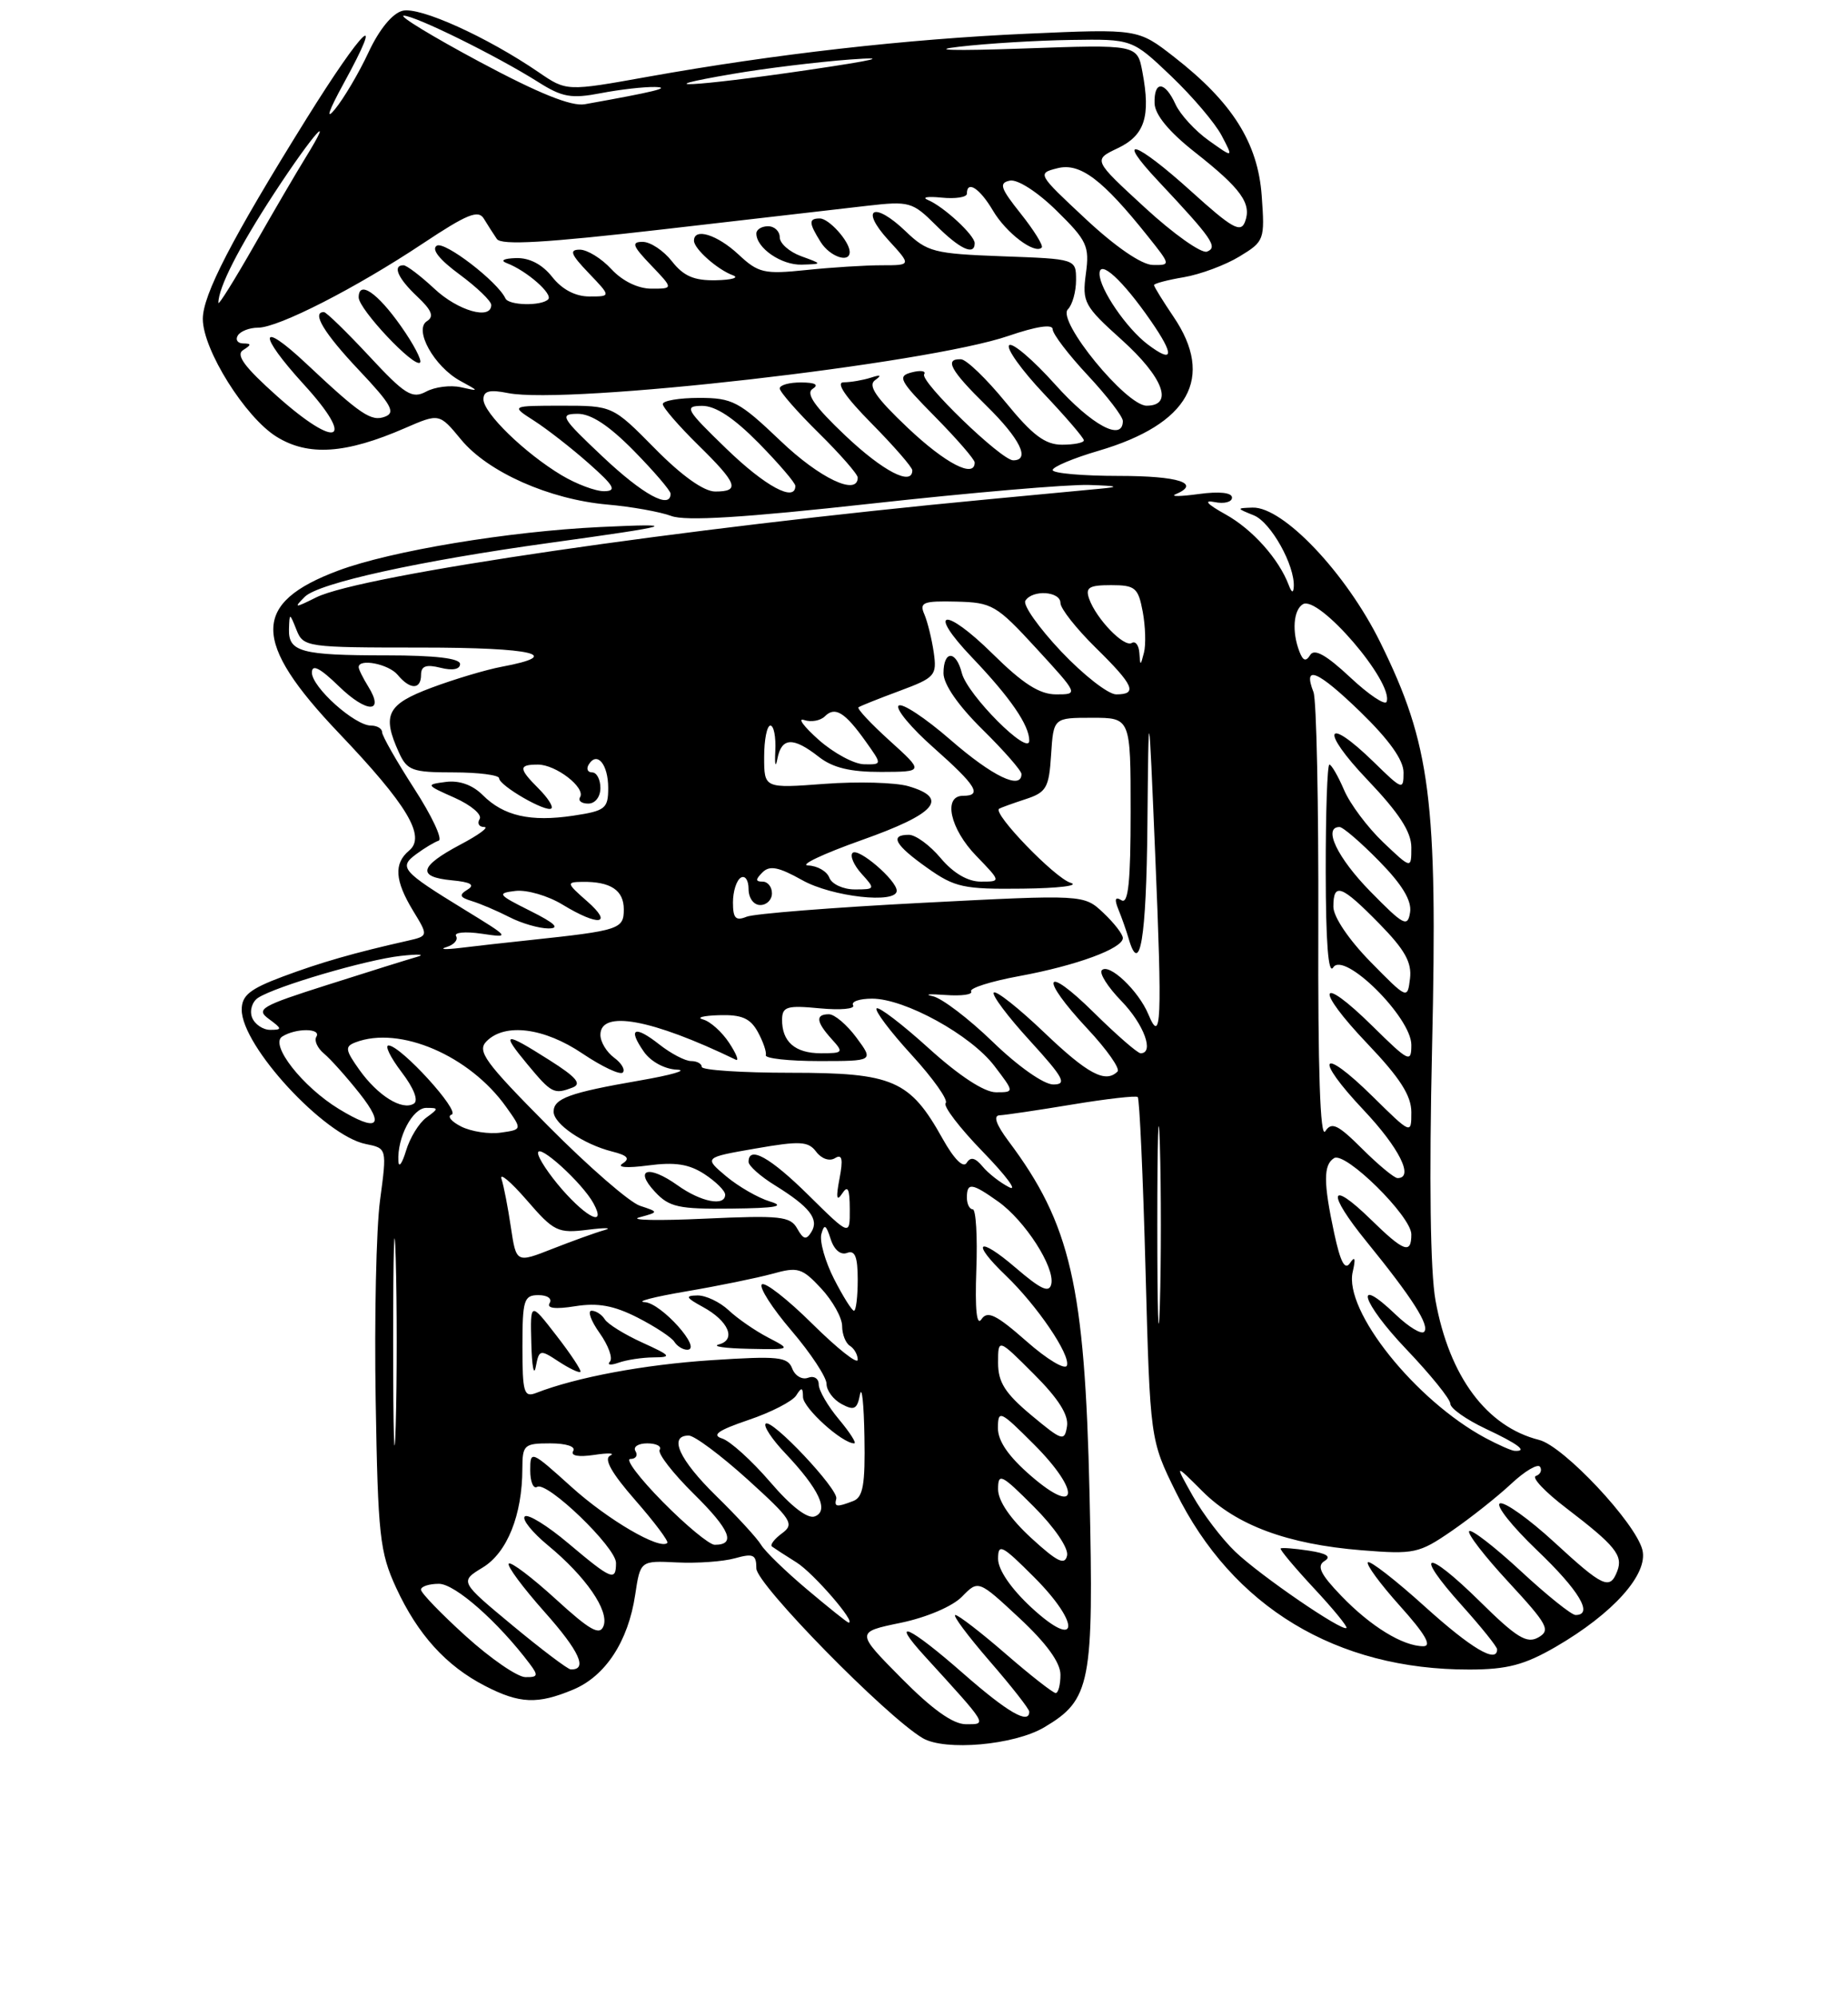 <?xml version="1.0" encoding="UTF-8" standalone="no"?>
<!DOCTYPE svg PUBLIC "-//W3C//DTD SVG 1.1//EN" "http://www.w3.org/Graphics/SVG/1.1/DTD/svg11.dtd" >
<svg xmlns="http://www.w3.org/2000/svg" xmlns:xlink="http://www.w3.org/1999/xlink" version="1.1" viewBox="0 0 237 256">
 <g >
 <path fill="currentColor"
d=" M 133.91 221.40 C 139.89 217.86 140.28 215.83 139.73 191.46 C 139.12 164.76 137.31 156.89 129.33 146.25 C 127.74 144.12 127.35 142.98 128.20 142.95 C 128.91 142.92 133.10 142.30 137.50 141.57 C 141.90 140.84 145.69 140.41 145.91 140.61 C 146.14 140.82 146.59 150.79 146.91 162.77 C 147.50 184.55 147.50 184.55 150.80 191.24 C 158.05 205.96 171.38 214.02 188.46 213.99 C 193.29 213.98 195.50 213.40 199.50 211.09 C 206.88 206.81 211.41 201.76 210.63 198.65 C 209.75 195.17 200.53 185.35 197.39 184.56 C 190.66 182.87 185.87 176.44 184.10 166.69 C 183.43 162.98 183.27 151.27 183.66 134.19 C 184.38 102.51 183.47 95.42 177.02 82.34 C 172.64 73.46 164.57 64.95 160.64 65.06 C 158.55 65.13 158.56 65.15 160.79 66.05 C 162.98 66.92 166.09 72.49 165.92 75.22 C 165.87 76.05 165.65 75.98 165.28 75.00 C 164.01 71.64 160.63 67.85 157.17 65.93 C 154.81 64.62 154.30 64.06 155.75 64.35 C 156.99 64.61 158.00 64.35 158.00 63.78 C 158.00 63.14 156.38 62.96 153.75 63.32 C 151.41 63.64 150.06 63.66 150.75 63.36 C 154.09 61.95 151.19 61.00 143.50 61.00 C 138.82 61.00 135.00 60.66 135.00 60.25 C 135.00 59.84 137.66 58.72 140.91 57.77 C 152.49 54.36 155.81 48.42 150.50 40.60 C 149.13 38.57 148.00 36.75 148.00 36.54 C 148.00 36.34 149.73 35.88 151.83 35.53 C 153.94 35.17 157.14 33.98 158.95 32.88 C 162.15 30.94 162.22 30.75 161.81 25.09 C 161.32 18.31 158.05 13.12 150.59 7.31 C 145.95 3.69 145.95 3.69 131.72 4.32 C 116.23 5.01 99.35 6.93 83.08 9.84 C 72.66 11.71 72.66 11.71 69.08 9.26 C 62.44 4.72 53.82 0.83 51.63 1.38 C 50.32 1.71 48.63 3.77 47.26 6.71 C 46.03 9.35 44.09 12.62 42.96 14.00 C 41.70 15.52 42.14 14.22 44.07 10.70 C 49.56 0.68 46.61 3.49 39.29 15.24 C 29.71 30.63 26.00 37.81 26.01 40.89 C 26.02 44.83 31.46 53.50 35.47 55.98 C 39.54 58.50 44.33 58.18 51.92 54.88 C 56.34 52.96 56.34 52.96 59.13 56.34 C 62.57 60.51 70.45 64.01 77.89 64.67 C 80.97 64.94 84.66 65.60 86.08 66.13 C 87.90 66.82 95.44 66.35 111.74 64.55 C 124.43 63.15 137.00 62.07 139.66 62.16 C 143.40 62.28 143.70 62.40 141.00 62.65 C 139.07 62.84 132.55 63.45 126.50 64.02 C 87.54 67.69 46.29 73.71 40.55 76.57 C 37.76 77.96 37.64 77.95 39.08 76.50 C 40.83 74.74 53.70 71.90 70.50 69.58 C 86.58 67.36 87.55 67.05 77.00 67.55 C 65.20 68.11 50.14 70.61 43.39 73.13 C 32.25 77.29 32.27 82.21 43.44 93.94 C 52.25 103.18 54.66 107.21 52.47 109.02 C 50.48 110.68 50.63 112.87 52.98 116.74 C 54.95 119.97 54.95 119.97 52.23 120.59 C 45.43 122.12 41.15 123.35 36.27 125.17 C 32.03 126.76 31.00 127.59 31.00 129.42 C 31.00 134.09 41.61 145.57 46.90 146.63 C 49.63 147.18 49.63 147.18 48.74 153.83 C 48.25 157.48 48.00 169.03 48.18 179.49 C 48.47 196.83 48.70 198.94 50.80 203.50 C 53.57 209.50 57.21 213.52 62.21 216.09 C 66.65 218.38 68.94 218.47 73.51 216.56 C 77.65 214.83 80.57 210.37 81.46 204.41 C 82.12 200.03 82.12 200.03 86.81 200.26 C 89.39 200.39 92.74 200.15 94.25 199.73 C 96.61 199.07 97.00 199.25 97.00 201.03 C 97.00 203.05 113.63 220.00 118.33 222.78 C 121.19 224.46 130.05 223.68 133.91 221.40 Z  M 115.60 215.10 C 109.75 209.19 109.75 209.19 115.51 208.00 C 118.84 207.31 122.16 205.89 123.37 204.65 C 125.47 202.50 125.47 202.50 130.74 207.40 C 134.21 210.63 136.00 213.10 136.00 214.65 C 136.00 215.94 135.72 217.00 135.39 217.00 C 135.05 217.00 132.17 214.75 129.00 212.00 C 125.83 209.25 122.91 207.00 122.52 207.00 C 122.12 207.00 124.10 209.65 126.90 212.89 C 129.71 216.12 132.00 219.05 132.00 219.39 C 132.00 221.09 129.21 219.47 123.54 214.50 C 116.60 208.41 113.98 207.22 118.57 212.25 C 126.76 221.23 126.63 221.00 123.89 221.00 C 122.22 221.00 119.57 219.11 115.60 215.10 Z  M 59.74 209.71 C 56.57 206.84 53.98 204.16 53.99 203.75 C 53.99 203.34 55.03 203.00 56.29 203.00 C 58.35 203.00 63.87 207.86 67.93 213.25 C 69.07 214.76 68.99 214.99 67.37 214.96 C 66.34 214.94 62.91 212.58 59.74 209.71 Z  M 65.72 208.33 C 58.95 202.71 58.95 202.71 61.91 200.91 C 65.05 199.00 66.98 194.18 66.99 188.25 C 67.00 185.19 67.21 185.00 70.56 185.00 C 72.64 185.00 73.87 185.41 73.51 185.98 C 73.14 186.59 74.17 186.78 76.20 186.48 C 78.02 186.20 78.94 186.25 78.25 186.57 C 77.40 186.98 78.44 188.82 81.47 192.28 C 83.93 195.09 85.78 197.56 85.58 197.76 C 84.63 198.70 77.96 194.81 73.25 190.55 C 68.09 185.90 68.00 185.86 68.00 188.47 C 68.00 189.92 68.40 190.87 68.88 190.58 C 70.14 189.79 79.00 198.32 79.00 200.32 C 79.00 202.72 78.44 202.49 72.92 197.84 C 70.21 195.55 67.68 193.99 67.30 194.37 C 66.92 194.75 68.26 196.41 70.27 198.07 C 75.13 202.08 78.15 206.45 77.40 208.41 C 76.91 209.68 75.66 208.97 71.27 204.96 C 68.23 202.19 65.53 200.14 65.25 200.41 C 64.98 200.69 67.05 203.47 69.84 206.61 C 74.32 211.64 75.42 214.06 73.19 213.97 C 72.81 213.96 69.45 211.42 65.72 208.33 Z  M 182.69 205.88 C 178.96 202.51 175.69 199.98 175.43 200.24 C 175.16 200.51 177.02 203.03 179.56 205.86 C 182.76 209.42 183.68 211.00 182.54 211.00 C 179.92 211.00 175.78 208.46 172.01 204.54 C 169.34 201.77 168.84 200.72 169.86 200.08 C 170.78 199.52 170.16 199.10 167.85 198.75 C 166.01 198.47 164.38 198.34 164.24 198.47 C 164.09 198.59 166.00 200.87 168.47 203.53 C 170.95 206.18 172.84 208.49 172.68 208.66 C 172.16 209.17 161.62 201.95 158.41 198.88 C 156.71 197.25 154.27 194.04 152.97 191.74 C 150.62 187.56 150.62 187.56 154.22 191.15 C 158.58 195.51 165.12 197.93 174.62 198.70 C 181.37 199.24 181.98 199.11 186.17 196.23 C 188.60 194.56 192.03 191.84 193.80 190.19 C 195.56 188.54 197.23 187.56 197.51 188.01 C 197.79 188.46 197.54 188.99 196.97 189.18 C 196.39 189.37 198.15 191.23 200.87 193.30 C 207.15 198.10 208.18 199.36 207.41 201.37 C 206.46 203.84 205.60 203.44 199.31 197.65 C 196.11 194.71 192.99 192.48 192.37 192.69 C 191.75 192.91 193.89 195.61 197.12 198.70 C 202.53 203.86 204.40 207.00 202.06 207.00 C 201.54 207.00 198.37 204.46 195.03 201.36 C 191.68 198.26 188.70 195.96 188.42 196.25 C 188.13 196.54 190.41 199.49 193.49 202.81 C 198.49 208.22 198.89 208.96 197.29 209.87 C 195.81 210.71 194.50 209.91 189.78 205.25 C 182.82 198.40 181.18 198.76 187.47 205.76 C 189.96 208.53 192.00 211.07 192.00 211.40 C 192.00 213.26 188.69 211.30 182.69 205.88 Z  M 132.25 206.02 C 129.65 203.61 128.00 201.20 128.00 199.80 C 128.00 197.77 128.49 198.02 132.60 202.13 C 138.68 208.20 138.36 211.68 132.25 206.02 Z  M 103.50 203.72 C 100.75 201.41 98.10 198.83 97.61 198.01 C 97.12 197.18 94.53 194.36 91.86 191.75 C 87.10 187.09 85.69 184.00 88.33 184.00 C 89.06 184.00 92.45 186.53 95.86 189.61 C 101.54 194.76 101.92 195.34 100.29 196.53 C 99.31 197.25 98.73 198.01 99.00 198.22 C 99.28 198.43 100.69 199.35 102.15 200.26 C 104.33 201.62 109.92 208.09 108.82 207.97 C 108.64 207.95 106.25 206.04 103.50 203.72 Z  M 132.25 197.13 C 129.56 194.66 128.00 192.37 128.00 190.88 C 128.00 188.73 128.41 188.93 132.60 193.13 C 135.23 195.76 137.05 198.43 136.85 199.37 C 136.57 200.67 135.60 200.20 132.25 197.13 Z  M 85.00 192.50 C 82.01 189.47 80.14 187.00 80.84 187.00 C 81.54 187.00 81.84 186.55 81.50 186.00 C 81.16 185.45 81.84 185.00 83.00 185.00 C 84.16 185.00 84.89 185.37 84.60 185.83 C 84.32 186.29 86.30 188.84 89.00 191.50 C 93.64 196.08 94.43 198.00 91.66 198.00 C 90.98 198.00 87.99 195.53 85.00 192.50 Z  M 98.77 189.95 C 96.42 187.22 93.65 184.71 92.62 184.38 C 91.22 183.94 92.08 183.33 95.99 182.00 C 98.88 181.03 101.63 179.61 102.11 178.86 C 102.80 177.76 102.97 177.80 102.98 179.06 C 103.00 180.47 108.00 185.00 109.55 185.00 C 109.89 185.00 109.01 183.62 107.59 181.92 C 106.17 180.23 105.00 178.22 105.00 177.45 C 105.00 176.69 104.39 176.30 103.63 176.59 C 102.88 176.88 101.96 176.35 101.60 175.41 C 101.02 173.90 99.83 173.78 91.22 174.34 C 82.59 174.91 73.95 176.52 68.75 178.54 C 67.19 179.14 67.00 178.49 67.00 172.61 C 67.00 166.60 67.19 166.00 69.06 166.00 C 70.21 166.00 70.84 166.45 70.49 167.02 C 70.07 167.69 71.21 167.83 73.77 167.42 C 76.68 166.96 78.72 167.33 81.77 168.88 C 84.02 170.03 86.15 171.43 86.49 171.99 C 86.84 172.54 87.57 173.00 88.13 173.00 C 90.16 173.00 84.80 167.00 82.68 166.90 C 81.48 166.84 83.88 166.22 88.00 165.52 C 92.12 164.82 97.10 163.80 99.07 163.26 C 102.33 162.35 102.86 162.51 105.32 165.15 C 106.79 166.74 108.00 168.90 108.00 169.96 C 108.00 171.02 108.45 172.16 109.00 172.50 C 109.55 172.84 110.00 173.64 110.00 174.28 C 110.00 174.92 107.39 172.85 104.19 169.69 C 101.00 166.53 98.08 164.25 97.70 164.63 C 97.33 165.00 99.04 167.68 101.51 170.56 C 103.98 173.45 106.00 176.52 106.00 177.37 C 106.00 178.23 106.87 179.39 107.93 179.96 C 109.54 180.83 109.93 180.63 110.29 178.75 C 110.53 177.51 110.79 179.94 110.86 184.14 C 110.97 190.28 110.69 191.91 109.42 192.39 C 107.29 193.21 106.96 193.16 107.25 192.09 C 107.57 190.91 98.93 181.74 98.19 182.48 C 97.89 182.78 99.01 184.49 100.70 186.26 C 105.05 190.86 106.36 193.65 104.50 194.36 C 103.58 194.72 101.47 193.10 98.77 189.95 Z  M 71.66 174.52 C 73.04 175.42 74.29 176.01 74.44 175.83 C 74.58 175.65 73.20 173.55 71.35 171.17 C 68.00 166.84 68.00 166.84 68.14 172.17 C 68.21 175.10 68.47 176.46 68.71 175.19 C 69.14 172.96 69.25 172.93 71.66 174.52 Z  M 83.83 173.98 C 86.22 173.96 86.06 173.76 82.37 172.08 C 80.10 171.05 77.94 169.71 77.56 169.10 C 77.19 168.50 76.43 168.00 75.87 168.00 C 75.32 168.00 75.78 169.29 76.90 170.86 C 78.02 172.44 78.62 174.08 78.22 174.52 C 77.82 174.96 78.32 175.02 79.33 174.66 C 80.34 174.30 82.36 173.99 83.83 173.98 Z  M 98.50 171.43 C 96.85 170.57 94.57 169.00 93.44 167.93 C 92.30 166.87 90.50 166.02 89.44 166.04 C 87.83 166.07 87.95 166.32 90.13 167.51 C 93.43 169.30 94.47 171.72 92.19 172.32 C 91.26 172.57 92.97 172.82 96.00 172.88 C 101.50 172.99 101.50 172.99 98.50 171.43 Z  M 50.42 172.00 C 50.42 160.18 50.57 155.34 50.75 161.25 C 50.92 167.16 50.92 176.84 50.75 182.75 C 50.57 188.66 50.42 183.82 50.42 172.00 Z  M 132.23 189.18 C 129.33 186.67 127.97 184.71 127.98 183.01 C 128.00 180.67 128.26 180.79 132.60 185.13 C 138.63 191.16 138.33 194.45 132.23 189.18 Z  M 190.50 184.31 C 181.51 179.48 172.33 167.99 173.48 163.02 C 173.88 161.30 173.77 160.94 173.14 161.88 C 172.48 162.87 171.91 161.79 171.11 158.08 C 169.71 151.57 169.71 149.30 171.09 148.44 C 172.53 147.55 181.00 155.90 181.00 158.21 C 181.00 160.80 180.05 160.45 175.81 156.31 C 170.42 151.05 170.10 152.81 175.28 159.17 C 181.14 166.38 183.41 169.93 182.63 170.71 C 182.27 171.06 180.64 170.07 179.00 168.50 C 173.50 163.23 174.62 166.92 180.34 172.92 C 183.45 176.18 186.00 179.33 186.00 179.92 C 186.00 180.51 188.03 181.94 190.50 183.11 C 194.72 185.09 195.99 186.05 194.25 185.96 C 193.84 185.94 192.15 185.19 190.50 184.31 Z  M 132.25 181.38 C 128.90 178.58 128.00 177.17 128.00 174.68 C 128.00 171.53 128.00 171.53 132.59 176.12 C 135.73 179.25 137.07 181.37 136.84 182.81 C 136.52 184.79 136.24 184.70 132.25 181.38 Z  M 148.42 157.00 C 148.42 145.72 148.57 141.11 148.75 146.75 C 148.92 152.39 148.92 161.61 148.75 167.25 C 148.57 172.89 148.42 168.28 148.42 157.00 Z  M 131.64 171.91 C 127.76 168.50 126.64 167.95 125.87 169.09 C 125.25 170.02 125.03 167.86 125.21 162.75 C 125.37 158.48 125.16 155.00 124.75 155.00 C 124.34 155.00 124.00 154.32 124.00 153.50 C 124.00 151.52 124.64 151.61 128.03 154.02 C 131.45 156.46 135.27 162.38 134.83 164.56 C 134.57 165.77 133.53 165.30 130.25 162.49 C 125.43 158.35 124.44 159.13 128.98 163.48 C 133.00 167.33 137.29 173.64 136.83 175.02 C 136.62 175.64 134.28 174.24 131.64 171.91 Z  M 106.96 163.92 C 105.82 161.68 105.09 159.10 105.34 158.17 C 105.70 156.83 105.94 156.96 106.53 158.81 C 106.97 160.20 107.81 160.90 108.63 160.59 C 109.65 160.20 110.00 161.08 110.00 164.03 C 110.00 166.21 109.78 168.00 109.52 168.00 C 109.26 168.00 108.11 166.17 106.96 163.92 Z  M 65.52 157.32 C 65.15 154.80 64.61 152.01 64.32 151.12 C 64.03 150.23 65.48 151.44 67.54 153.81 C 71.04 157.86 71.53 158.10 75.39 157.62 C 77.65 157.34 78.60 157.36 77.50 157.67 C 76.40 157.98 73.41 159.06 70.86 160.06 C 66.21 161.89 66.21 161.89 65.52 157.32 Z  M 102.24 157.47 C 101.36 155.89 100.06 155.76 90.38 156.20 C 84.39 156.48 80.62 156.40 82.00 156.03 C 84.50 155.35 84.50 155.35 82.08 154.55 C 80.75 154.12 75.45 149.51 70.31 144.33 C 62.13 136.09 61.14 134.72 62.41 133.45 C 64.78 131.08 69.81 131.73 74.72 135.05 C 77.21 136.72 79.52 137.81 79.87 137.47 C 80.21 137.12 79.71 136.26 78.75 135.56 C 77.79 134.85 77.00 133.54 77.00 132.64 C 77.00 129.41 83.56 130.61 94.35 135.82 C 94.82 136.05 94.44 135.08 93.52 133.68 C 92.60 132.27 91.09 130.92 90.17 130.67 C 89.25 130.43 90.17 130.18 92.21 130.12 C 95.10 130.03 96.21 130.50 97.18 132.25 C 97.86 133.49 98.33 134.84 98.21 135.25 C 98.10 135.66 101.16 136.00 105.03 136.00 C 112.06 136.00 112.06 136.00 109.84 133.00 C 108.62 131.35 107.03 130.00 106.31 130.00 C 104.55 130.00 104.66 130.97 106.65 133.17 C 108.22 134.90 108.15 135.00 105.28 135.00 C 101.95 135.00 100.26 133.51 100.30 130.64 C 100.33 129.02 100.96 128.84 105.13 129.24 C 107.77 129.49 109.70 129.32 109.41 128.85 C 109.12 128.38 110.22 128.00 111.85 128.00 C 116.04 128.00 124.50 132.65 127.53 136.63 C 130.10 140.00 130.10 140.00 127.72 140.00 C 126.23 140.00 123.01 137.89 119.13 134.38 C 115.71 131.28 112.69 128.98 112.42 129.25 C 112.14 129.52 114.17 132.22 116.93 135.23 C 119.69 138.25 121.65 141.02 121.28 141.39 C 120.92 141.75 123.07 144.57 126.06 147.64 C 129.05 150.72 130.56 152.76 129.42 152.17 C 128.27 151.59 126.74 150.39 126.01 149.51 C 125.06 148.37 124.47 148.24 123.97 149.05 C 123.53 149.76 122.34 148.55 120.88 145.94 C 116.69 138.43 114.53 137.50 101.42 137.50 C 95.14 137.50 90.00 137.16 90.00 136.75 C 90.00 136.34 89.39 136.00 88.63 136.00 C 87.88 136.00 86.06 135.05 84.58 133.89 C 81.37 131.36 80.46 131.78 82.58 134.81 C 83.46 136.07 85.25 137.04 86.81 137.10 C 88.29 137.16 86.12 137.79 82.00 138.50 C 73.05 140.05 71.00 140.79 71.00 142.49 C 71.00 144.06 74.84 146.67 78.49 147.59 C 80.48 148.09 80.84 148.49 79.85 149.13 C 79.05 149.63 80.39 149.74 83.11 149.38 C 86.57 148.92 88.37 149.20 90.36 150.50 C 91.81 151.45 93.00 152.63 93.00 153.12 C 93.00 154.67 89.90 154.07 86.89 151.92 C 83.17 149.27 81.26 149.83 84.00 152.76 C 85.82 154.72 87.03 154.99 93.79 154.91 C 99.52 154.85 100.79 154.61 98.75 154.00 C 97.23 153.54 94.71 152.09 93.13 150.77 C 90.27 148.36 90.27 148.36 96.89 147.21 C 102.62 146.21 103.66 146.27 104.68 147.63 C 105.36 148.53 106.39 148.88 107.09 148.44 C 108.00 147.88 108.15 148.55 107.66 151.09 C 107.20 153.49 107.29 154.06 107.99 153.00 C 108.73 151.86 108.97 152.34 108.98 154.97 C 109.00 158.43 109.00 158.43 103.72 153.22 C 98.77 148.33 96.00 146.79 96.00 148.92 C 96.00 149.42 97.52 150.78 99.39 151.93 C 103.83 154.68 105.07 156.26 104.06 157.90 C 103.40 158.97 103.03 158.88 102.24 157.47 Z  M 73.44 139.39 C 74.64 138.92 73.91 138.06 70.48 135.89 C 64.62 132.17 64.18 132.25 67.65 136.43 C 70.74 140.15 71.05 140.30 73.44 139.39 Z  M 72.10 152.47 C 70.40 150.52 69.00 148.41 69.00 147.78 C 69.00 146.45 74.70 151.63 76.12 154.25 C 77.75 157.26 75.39 156.21 72.10 152.47 Z  M 174.70 147.25 C 171.57 144.13 170.78 143.75 169.96 145.00 C 169.31 146.00 169.01 137.13 169.07 118.50 C 169.11 103.10 168.84 89.69 168.45 88.71 C 167.05 85.12 168.97 85.93 174.43 91.21 C 178.14 94.81 180.00 97.41 180.00 99.01 C 180.00 101.31 179.85 101.26 176.21 97.70 C 169.97 91.61 169.24 93.52 175.35 99.93 C 179.43 104.21 181.00 106.62 181.00 108.62 C 181.00 111.39 181.00 111.39 177.38 107.95 C 175.39 106.05 173.13 103.04 172.37 101.25 C 171.60 99.46 170.75 98.00 170.49 98.00 C 170.22 98.00 170.01 104.19 170.02 111.75 C 170.03 120.79 170.35 124.99 170.98 124.00 C 172.34 121.84 181.00 130.40 181.00 133.92 C 181.00 136.27 180.70 136.13 176.02 131.52 C 169.07 124.68 168.53 126.61 175.38 133.79 C 179.53 138.14 181.00 140.43 181.00 142.55 C 181.00 145.42 181.00 145.42 176.02 140.52 C 169.36 133.96 168.42 135.44 174.89 142.29 C 179.44 147.11 181.39 151.00 179.23 151.00 C 178.81 151.00 176.77 149.31 174.70 147.25 Z  M 51.09 148.82 C 50.93 145.78 52.92 142.00 54.67 142.00 C 56.28 142.00 56.29 142.07 54.67 143.25 C 53.73 143.94 52.56 145.85 52.07 147.50 C 51.57 149.15 51.13 149.74 51.09 148.82 Z  M 59.16 144.40 C 57.87 143.75 57.31 143.06 57.92 142.86 C 59.10 142.47 51.38 134.00 49.83 134.00 C 49.32 134.00 50.07 135.53 51.50 137.41 C 53.08 139.48 53.70 141.07 53.07 141.46 C 51.57 142.38 48.45 140.44 46.08 137.11 C 44.27 134.57 44.21 134.13 45.59 133.60 C 51.24 131.44 60.22 135.28 64.92 141.89 C 66.98 144.78 66.98 144.78 64.24 145.17 C 62.73 145.39 60.45 145.04 59.16 144.40 Z  M 43.46 142.14 C 38.80 139.30 34.56 133.89 36.19 132.86 C 37.94 131.75 41.26 131.77 40.57 132.89 C 40.27 133.37 40.71 134.34 41.55 135.04 C 42.39 135.74 44.45 138.04 46.12 140.15 C 49.47 144.38 48.41 145.16 43.46 142.14 Z  M 127.33 133.55 C 124.24 130.56 120.76 127.91 119.60 127.68 C 118.45 127.44 119.19 127.38 121.25 127.53 C 123.31 127.68 124.79 127.48 124.54 127.07 C 124.29 126.66 127.07 125.78 130.71 125.11 C 138.05 123.76 144.00 121.57 144.00 120.23 C 144.00 119.74 142.87 118.29 141.50 117.00 C 139.00 114.65 139.00 114.65 118.25 115.72 C 106.84 116.31 96.71 117.11 95.75 117.50 C 94.35 118.07 94.00 117.70 94.00 115.67 C 94.00 114.26 94.45 112.84 95.00 112.50 C 95.55 112.16 96.00 112.81 96.00 113.94 C 96.00 115.10 96.65 116.00 97.50 116.00 C 98.33 116.00 99.00 115.33 99.00 114.50 C 99.00 113.67 98.46 113.00 97.80 113.00 C 96.87 113.00 96.87 112.73 97.79 111.81 C 98.71 110.89 99.86 111.12 102.88 112.81 C 106.68 114.95 115.00 115.88 115.00 114.17 C 115.00 112.83 110.07 108.60 109.34 109.32 C 108.98 109.69 109.50 110.89 110.49 111.99 C 112.27 113.95 112.25 114.00 109.62 114.00 C 108.15 114.00 106.68 113.33 106.36 112.50 C 106.05 111.67 104.82 110.97 103.64 110.93 C 102.46 110.90 105.55 109.44 110.50 107.68 C 120.05 104.30 121.78 102.31 116.50 100.77 C 114.85 100.29 110.01 100.15 105.75 100.47 C 98.00 101.05 98.00 101.05 98.00 97.02 C 98.00 94.81 98.36 93.00 98.80 93.00 C 99.24 93.00 99.52 94.46 99.43 96.25 C 99.34 98.04 99.46 98.49 99.70 97.25 C 100.23 94.50 101.72 94.43 105.00 97.00 C 106.80 98.41 109.04 98.95 113.00 98.94 C 118.50 98.92 118.50 98.92 114.10 94.94 C 111.68 92.75 109.88 90.83 110.10 90.66 C 110.32 90.49 112.68 89.55 115.35 88.56 C 119.92 86.86 120.17 86.59 119.75 83.63 C 119.50 81.91 118.96 79.71 118.55 78.75 C 117.88 77.21 118.37 77.01 122.64 77.11 C 127.24 77.22 127.79 77.54 132.91 83.11 C 138.32 89.00 138.32 89.00 135.44 89.00 C 133.32 89.00 131.19 87.64 127.31 83.81 C 121.11 77.69 118.77 78.10 124.66 84.27 C 129.55 89.39 132.00 92.94 132.00 94.93 C 132.00 97.02 124.05 89.06 123.35 86.26 C 122.61 83.32 121.00 83.34 121.00 86.29 C 121.00 87.71 122.89 90.44 126.00 93.50 C 128.75 96.21 131.00 98.78 131.00 99.21 C 131.00 101.30 127.28 99.51 121.91 94.84 C 118.65 92.01 115.65 90.03 115.24 90.45 C 114.83 90.86 116.86 93.30 119.75 95.85 C 125.22 100.70 126.02 102.00 123.50 102.00 C 120.91 102.00 121.84 106.24 125.20 109.70 C 128.39 113.00 128.39 113.00 125.79 113.00 C 124.12 113.00 122.27 111.92 120.65 110.00 C 119.27 108.35 117.43 107.00 116.56 107.00 C 114.04 107.00 114.77 108.31 118.93 111.25 C 122.46 113.75 123.59 113.99 131.16 113.90 C 135.75 113.85 138.51 113.51 137.30 113.15 C 135.30 112.56 127.26 104.24 128.13 103.66 C 128.33 103.53 129.85 102.98 131.50 102.44 C 134.20 101.56 134.53 100.99 134.80 96.73 C 135.11 92.00 135.11 92.00 140.05 92.00 C 145.00 92.00 145.00 92.00 145.00 104.06 C 145.00 113.01 144.70 115.93 143.83 115.39 C 143.01 114.89 142.89 115.24 143.44 116.59 C 143.87 117.64 144.45 119.29 144.73 120.25 C 146.18 125.30 147.02 120.31 147.15 105.75 C 147.31 89.50 147.31 89.50 148.15 109.50 C 149.06 131.07 148.93 133.98 147.27 130.00 C 146.01 126.98 142.25 123.42 141.31 124.35 C 140.94 124.73 142.07 126.51 143.82 128.31 C 146.71 131.29 148.07 135.00 146.28 135.00 C 145.89 135.00 143.19 132.65 140.28 129.78 C 133.86 123.44 133.21 125.17 139.49 131.89 C 141.96 134.53 143.68 136.98 143.32 137.34 C 141.78 138.88 139.50 137.67 133.92 132.34 C 130.66 129.23 127.75 126.92 127.45 127.22 C 127.16 127.51 129.23 130.28 132.06 133.37 C 136.43 138.16 136.88 139.00 135.08 139.00 C 133.86 139.00 130.55 136.67 127.33 133.55 Z  M 32.32 130.40 C 31.99 129.52 32.34 128.39 33.10 127.89 C 35.39 126.41 46.97 123.01 51.39 122.52 C 53.65 122.27 54.60 122.32 53.50 122.64 C 52.40 122.95 47.24 124.56 42.04 126.22 C 33.44 128.95 32.76 129.35 34.49 130.61 C 36.19 131.86 36.21 132.00 34.66 132.00 C 33.71 132.00 32.66 131.28 32.32 130.40 Z  M 175.75 123.27 C 172.97 120.43 171.00 117.51 171.00 116.22 C 171.00 113.05 172.02 113.43 176.87 118.37 C 180.16 121.72 181.08 123.36 180.83 125.42 C 180.50 128.10 180.49 128.09 175.75 123.27 Z  M 57.26 121.39 C 58.23 121.09 58.78 120.46 58.49 119.98 C 58.20 119.51 59.65 119.37 61.73 119.67 C 65.48 120.22 65.47 120.21 59.50 116.55 C 51.52 111.66 51.10 111.16 53.39 109.47 C 54.43 108.70 55.72 107.93 56.26 107.75 C 56.79 107.57 55.38 104.56 53.11 101.06 C 50.85 97.55 49.00 94.31 49.00 93.84 C 49.00 93.38 48.36 93.00 47.58 93.00 C 45.49 93.00 40.00 88.08 40.00 86.21 C 40.00 85.08 41.02 85.59 43.49 87.99 C 47.06 91.45 49.38 91.44 47.21 87.97 C 46.55 86.90 46.00 85.80 46.00 85.51 C 46.00 84.35 49.85 85.11 51.00 86.50 C 52.60 88.43 54.00 88.42 54.00 86.48 C 54.00 85.36 54.66 85.13 56.50 85.59 C 58.04 85.98 59.00 85.79 59.00 85.11 C 59.00 84.38 55.81 84.00 49.58 84.00 C 38.63 84.00 36.98 83.56 37.06 80.64 C 37.13 78.52 37.14 78.52 38.03 80.75 C 38.91 82.94 39.31 83.00 54.03 83.00 C 68.46 83.00 72.43 83.95 64.34 85.46 C 62.32 85.84 58.27 87.05 55.33 88.15 C 49.63 90.28 48.96 91.62 51.16 96.45 C 52.21 98.76 52.87 99.00 58.16 99.00 C 61.37 99.00 64.00 99.34 64.01 99.75 C 64.01 100.70 70.12 104.22 70.72 103.61 C 70.97 103.37 70.23 102.23 69.08 101.08 C 66.49 98.49 66.48 98.00 68.99 98.00 C 71.30 98.00 75.14 100.97 74.39 102.18 C 74.11 102.63 74.58 103.00 75.44 103.00 C 76.33 103.00 77.00 102.14 77.00 101.00 C 77.00 99.90 76.52 99.00 75.94 99.00 C 75.36 99.00 75.16 98.54 75.51 97.98 C 76.58 96.25 78.00 97.97 78.00 101.00 C 78.00 103.64 77.63 103.93 73.51 104.55 C 68.03 105.37 64.59 104.59 61.91 101.91 C 60.61 100.61 58.91 100.00 57.19 100.22 C 54.57 100.56 54.60 100.61 58.32 102.26 C 60.42 103.20 61.86 104.42 61.51 104.98 C 61.17 105.54 61.43 106.00 62.10 106.00 C 62.77 106.00 61.39 107.02 59.03 108.26 C 53.77 111.05 53.44 112.40 57.93 112.83 C 60.37 113.06 60.96 113.41 59.96 114.02 C 58.83 114.72 58.94 115.01 60.53 115.50 C 61.61 115.83 63.77 116.75 65.33 117.55 C 66.89 118.35 69.14 119.00 70.33 119.00 C 71.87 119.00 71.18 118.34 68.00 116.75 C 63.82 114.66 63.69 114.48 66.13 114.19 C 67.58 114.03 70.28 114.81 72.13 115.94 C 76.78 118.77 78.71 118.52 75.31 115.53 C 72.64 113.19 72.61 113.06 74.67 113.03 C 78.31 112.98 80.00 114.10 80.00 116.56 C 80.00 119.09 79.45 119.27 68.00 120.49 C 64.97 120.81 60.92 121.26 59.00 121.50 C 57.08 121.73 56.29 121.68 57.26 121.39 Z  M 175.75 114.27 C 171.51 109.95 169.62 106.00 171.79 106.00 C 172.23 106.00 174.52 107.97 176.88 110.38 C 179.82 113.37 181.07 115.44 180.84 116.93 C 180.53 118.89 180.03 118.63 175.75 114.27 Z  M 105.00 94.83 C 103.08 93.12 102.23 91.98 103.13 92.29 C 104.02 92.59 105.22 92.38 105.79 91.81 C 107.09 90.51 108.35 91.28 111.02 95.03 C 113.14 98.00 113.14 98.00 110.82 97.96 C 109.54 97.94 106.92 96.53 105.00 94.83 Z  M 173.14 86.80 C 170.09 83.95 168.56 83.09 168.03 83.95 C 167.48 84.84 167.11 84.72 166.64 83.50 C 165.67 80.98 165.87 78.20 167.08 77.45 C 169.08 76.21 178.73 87.42 177.83 89.94 C 177.65 90.46 175.54 89.05 173.14 86.80 Z  M 136.09 83.50 C 133.23 80.47 131.16 77.55 131.50 77.00 C 132.40 75.54 136.00 75.78 136.00 77.29 C 136.00 78.00 138.03 80.57 140.50 83.00 C 145.43 87.84 145.94 89.00 143.15 89.00 C 142.12 89.00 138.95 86.52 136.09 83.50 Z  M 146.12 83.69 C 146.05 82.70 145.62 82.12 145.15 82.41 C 144.16 83.02 140.59 79.32 139.68 76.75 C 139.17 75.30 139.66 75.00 142.49 75.00 C 145.59 75.00 145.97 75.32 146.55 78.40 C 146.90 80.27 146.97 82.63 146.71 83.65 C 146.26 85.39 146.23 85.39 146.12 83.69 Z  M 77.30 58.54 C 71.97 53.52 71.71 53.07 74.04 53.04 C 75.77 53.01 78.07 54.51 81.29 57.78 C 83.88 60.42 86.00 62.89 86.00 63.28 C 86.00 65.34 82.46 63.41 77.30 58.54 Z  M 72.00 60.90 C 67.29 58.07 62.00 52.94 62.00 51.18 C 62.00 50.11 62.79 49.91 65.14 50.38 C 72.76 51.90 118.94 46.63 129.34 43.05 C 132.91 41.83 135.00 41.51 135.00 42.20 C 135.00 42.80 137.03 45.46 139.50 48.10 C 141.97 50.75 144.00 53.38 144.00 53.96 C 144.00 56.66 140.01 54.51 135.33 49.29 C 132.48 46.11 129.82 43.85 129.42 44.25 C 129.02 44.65 131.01 47.43 133.84 50.43 C 136.68 53.43 139.00 56.13 139.00 56.44 C 139.00 56.75 137.74 57.00 136.21 57.00 C 134.03 57.00 132.42 55.79 128.96 51.55 C 126.51 48.55 123.94 46.08 123.25 46.05 C 121.06 45.96 121.88 47.47 126.50 52.00 C 130.82 56.24 132.18 59.00 129.94 59.00 C 128.41 59.00 117.95 48.89 118.52 47.97 C 118.79 47.54 118.07 47.43 116.92 47.73 C 115.04 48.22 115.33 48.77 119.92 53.42 C 122.71 56.25 125.00 58.89 125.00 59.28 C 125.00 61.35 121.26 59.42 116.41 54.83 C 112.33 50.97 111.27 49.42 112.22 48.73 C 113.12 48.09 112.95 47.99 111.67 48.41 C 110.66 48.73 109.10 49.00 108.20 49.00 C 107.14 49.00 108.40 50.86 111.78 54.28 C 114.65 57.19 117.00 59.89 117.00 60.28 C 117.00 62.35 113.26 60.42 108.41 55.83 C 104.47 52.10 103.30 50.43 104.22 49.84 C 105.06 49.31 104.55 49.03 102.75 49.02 C 101.24 49.01 100.00 49.35 100.00 49.79 C 100.00 50.22 102.25 52.79 105.00 55.50 C 107.75 58.21 110.00 60.78 110.00 61.21 C 110.00 63.62 105.12 61.31 100.09 56.50 C 94.79 51.45 93.94 51.00 89.66 51.00 C 87.10 51.00 85.00 51.36 85.00 51.79 C 85.00 52.23 87.03 54.57 89.50 57.00 C 94.60 62.00 94.96 63.00 91.72 63.00 C 90.27 63.00 87.43 60.98 84.00 57.50 C 78.57 52.00 78.57 52.00 72.03 52.00 C 65.50 52.01 65.50 52.01 68.50 53.93 C 70.15 54.99 73.30 57.44 75.50 59.39 C 78.77 62.28 79.14 62.93 77.50 62.96 C 76.40 62.98 73.92 62.05 72.00 60.90 Z  M 93.16 57.52 C 87.93 52.46 87.69 52.04 90.04 52.02 C 91.76 52.01 94.09 53.54 97.29 56.78 C 99.88 59.42 102.00 61.89 102.00 62.28 C 102.00 64.42 98.15 62.35 93.16 57.52 Z  M 35.54 50.78 C 31.35 47.04 30.20 45.49 31.18 44.87 C 32.26 44.19 32.26 44.03 31.19 44.02 C 30.47 44.01 30.16 43.55 30.50 43.00 C 30.84 42.45 32.00 42.00 33.09 42.00 C 35.70 42.00 45.61 36.94 54.23 31.21 C 59.92 27.43 61.35 26.85 62.06 28.04 C 62.55 28.84 63.29 30.01 63.72 30.63 C 64.29 31.46 69.95 31.13 85.00 29.40 C 96.28 28.10 108.06 26.74 111.19 26.38 C 116.62 25.76 117.02 25.87 120.02 28.86 C 123.09 31.93 125.00 32.82 125.00 31.17 C 125.00 30.15 121.02 26.47 119.00 25.63 C 118.17 25.28 118.96 25.15 120.75 25.33 C 122.54 25.51 124.00 25.28 124.00 24.83 C 124.00 23.06 125.65 24.13 127.34 26.99 C 129.03 29.86 132.70 32.64 133.60 31.73 C 133.83 31.50 132.63 29.55 130.92 27.40 C 128.29 24.10 128.07 23.45 129.52 23.15 C 130.50 22.96 133.05 24.59 135.51 27.01 C 139.41 30.84 139.74 31.54 139.26 35.08 C 138.77 38.74 139.04 39.23 143.87 43.57 C 149.18 48.35 150.56 52.00 147.05 52.00 C 144.42 52.00 135.50 41.10 136.95 39.65 C 137.53 39.07 138.00 37.38 138.00 35.90 C 138.00 33.19 138.00 33.19 128.56 32.85 C 119.77 32.52 118.92 32.31 116.14 29.64 C 112.09 25.76 110.22 26.70 113.92 30.76 C 116.89 34.00 116.89 34.00 113.09 34.00 C 111.00 34.00 106.64 34.27 103.40 34.61 C 97.99 35.17 97.26 35.00 94.70 32.61 C 91.97 30.07 89.00 29.15 89.00 30.85 C 89.00 31.89 91.99 34.55 94.00 35.29 C 94.83 35.59 93.85 35.88 91.82 35.92 C 89.03 35.98 87.67 35.40 86.18 33.50 C 85.10 32.12 83.41 31.00 82.42 31.00 C 80.93 31.00 81.12 31.52 83.50 34.00 C 86.37 37.00 86.37 37.00 83.55 37.00 C 81.83 37.00 79.83 36.03 78.41 34.50 C 77.14 33.12 75.31 32.00 74.36 32.00 C 72.97 32.00 73.19 32.59 75.50 35.00 C 78.37 38.00 78.37 38.00 75.58 38.00 C 73.79 38.00 72.08 37.10 70.82 35.50 C 69.55 33.89 67.91 33.03 66.18 33.08 C 64.59 33.13 64.11 33.39 65.00 33.73 C 67.53 34.69 70.97 37.70 70.30 38.37 C 69.42 39.25 65.24 39.16 64.82 38.25 C 63.82 36.10 57.02 30.87 56.02 31.49 C 55.29 31.94 56.35 33.28 58.94 35.18 C 61.17 36.83 63.00 38.58 63.00 39.09 C 63.00 41.06 58.72 39.84 55.70 37.00 C 53.94 35.36 52.16 34.01 51.75 34.00 C 50.29 34.00 51.03 35.68 53.51 38.01 C 55.37 39.76 55.70 40.57 54.76 41.16 C 53.03 42.24 55.68 46.99 59.03 48.82 C 61.50 50.17 61.50 50.17 59.09 49.63 C 57.76 49.34 55.76 49.59 54.64 50.20 C 52.85 51.15 51.94 50.59 47.34 45.64 C 44.45 42.54 41.84 40.00 41.54 40.00 C 39.92 40.00 41.56 42.71 46.03 47.44 C 50.17 51.82 50.77 52.88 49.39 53.40 C 47.62 54.08 46.28 53.18 39.27 46.60 C 33.21 40.91 33.00 42.74 38.96 49.27 C 45.70 56.64 43.30 57.70 35.54 50.78 Z  M 51.43 41.82 C 48.40 37.51 46.00 35.88 46.00 38.12 C 46.00 39.63 53.13 47.20 53.87 46.47 C 54.14 46.20 53.04 44.10 51.43 41.82 Z  M 102.75 32.84 C 101.24 32.29 100.00 31.20 100.00 30.42 C 100.00 29.64 99.33 29.00 98.50 29.00 C 97.67 29.00 97.00 29.42 97.00 29.93 C 97.00 31.79 100.21 34.00 102.82 33.92 C 105.50 33.84 105.50 33.84 102.75 32.84 Z  M 108.97 32.25 C 108.91 30.89 106.30 28.00 105.14 28.00 C 103.69 28.00 103.71 28.56 105.24 31.01 C 106.44 32.93 109.03 33.79 108.97 32.25 Z  M 147.20 44.15 C 144.47 42.09 141.02 37.04 141.01 35.10 C 141.00 33.18 143.97 35.90 147.57 41.10 C 150.66 45.56 150.53 46.66 147.20 44.15 Z  M 28.01 38.82 C 27.99 36.89 30.63 31.71 35.18 24.75 C 40.12 17.20 43.17 13.75 39.16 20.25 C 38.05 22.04 35.09 27.10 32.58 31.50 C 30.07 35.90 28.01 39.19 28.01 38.82 Z  M 139.24 28.07 C 133.03 22.28 133.00 22.22 135.62 21.56 C 138.52 20.83 141.38 22.99 147.18 30.25 C 150.16 33.98 150.16 34.00 147.83 33.96 C 146.41 33.93 143.06 31.64 139.24 28.07 Z  M 146.84 26.62 C 140.18 20.50 140.18 20.50 143.34 19.00 C 146.81 17.35 147.59 14.95 146.51 9.22 C 145.85 5.70 145.85 5.70 131.18 6.22 C 122.32 6.53 119.08 6.44 123.00 5.99 C 126.58 5.57 133.03 5.18 137.35 5.12 C 145.20 5.00 145.20 5.00 150.19 9.75 C 152.93 12.36 155.85 15.80 156.68 17.39 C 158.19 20.27 158.19 20.27 155.02 18.01 C 153.27 16.77 151.36 14.68 150.76 13.38 C 149.39 10.37 147.98 10.31 148.07 13.25 C 148.12 14.71 149.92 16.90 153.23 19.50 C 159.19 24.19 160.56 26.10 159.66 28.45 C 159.11 29.88 157.98 29.24 152.83 24.58 C 145.56 18.01 142.85 17.16 148.58 23.25 C 155.47 30.59 156.24 31.70 154.79 32.25 C 154.08 32.52 150.50 29.99 146.84 26.62 Z  M 61.50 7.92 C 55.45 4.68 51.08 2.02 51.78 2.01 C 53.24 2.00 63.69 7.15 69.03 10.52 C 72.11 12.47 73.28 12.67 77.07 11.94 C 79.51 11.47 82.62 11.12 84.00 11.15 C 86.20 11.21 83.91 11.77 75.00 13.36 C 73.28 13.67 69.09 11.98 61.50 7.92 Z  M 94.00 9.47 C 98.12 8.76 104.88 7.94 109.00 7.63 C 114.17 7.25 112.46 7.67 103.50 8.99 C 88.99 11.12 82.36 11.45 94.00 9.47 Z "/>
</g>
</svg>